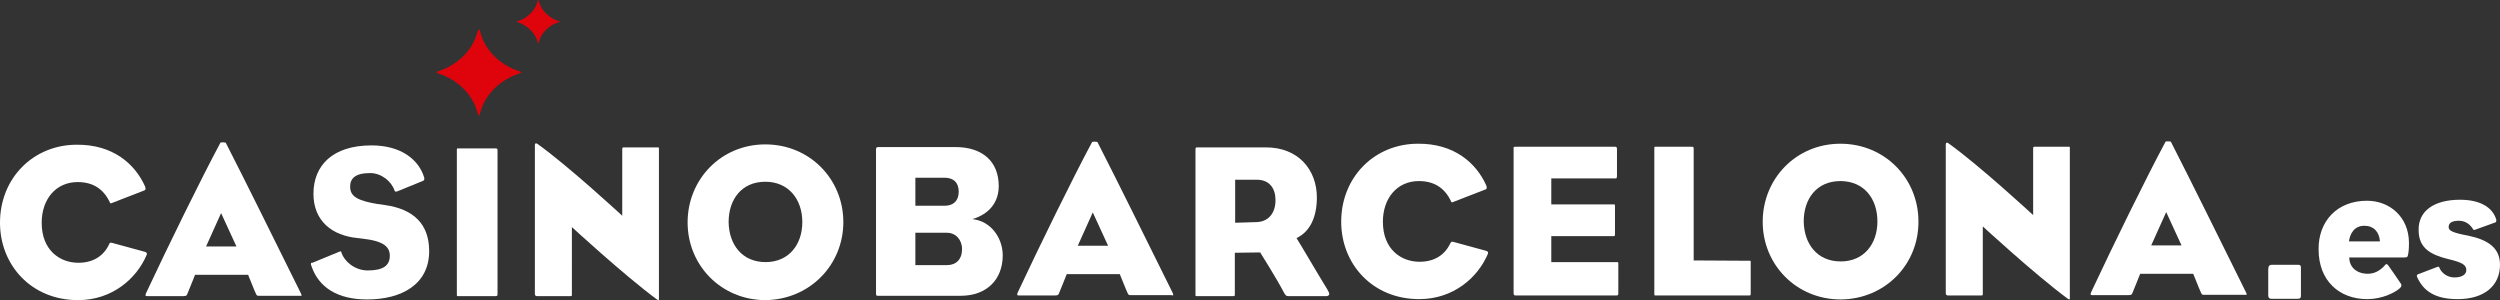<?xml version="1.0" encoding="utf-8"?>
<!-- Generator: Adobe Illustrator 27.0.1, SVG Export Plug-In . SVG Version: 6.00 Build 0)  -->
<svg version="1.1" id="_x30_3" xmlns="http://www.w3.org/2000/svg" xmlns:xlink="http://www.w3.org/1999/xlink" x="0px" y="0px"
	 viewBox="0 0 749.7 90" style="enable-background:new 0 0 749.7 90;" xml:space="preserve">
<rect x="0" y="0" width="749.7" height="90" fill="#333333" stroke="none"/>
<style type="text/css">
	.st0{display:none;fill:#DF040B;}
	.st1{fill:#DF040B;}
	.st2{fill:#FFFFFF;}
</style>
<g id="Capa_39">
</g>
<g id="Capa_36">
</g>
<g id="Logo_x5F_02_x5F_b_00000037663692745268114470000015751869417357428619_">
	<g id="Logo_x5F_Original_00000165224347834613364530000007153895917863694241_">
		<path class="st0" d="M227-121L227-121L227-121c0-0.2-0.4-0.3-0.4-0.3c-6.2-1.8-11.5-6.8-13.1-12.7l-0.3-1c0,0,0-0.3-0.2-0.3l0,0
			c-0.2,0-0.2,0.3-0.2,0.3l-0.3,1c-1.6,5.9-6.8,10.8-13.1,12.7c0,0-0.4,0.1-0.4,0.3l0,0l0,0l0,0l0,0c0,0.2,0.4,0.3,0.4,0.3
			c6.2,1.8,11.5,6.8,13.1,12.7l0.3,1c0,0,0,0.3,0.2,0.3l0,0c0.2,0,0.2-0.3,0.2-0.3l0.3-1c1.6-5.9,6.8-10.8,13.1-12.7
			C226.6-120.7,227-120.8,227-121L227-121L227-121L227-121z"/>
		<path class="st0" d="M239.9-137.8L239.9-137.8L239.9-137.8c0-0.1-0.2-0.2-0.2-0.2c-3.2-0.9-5.9-3.5-6.8-6.5l-0.1-0.5
			c0,0,0-0.1-0.1-0.1l0,0c-0.1,0-0.1,0.1-0.1,0.1l-0.1,0.5c-0.8,3-3.5,5.6-6.8,6.6c0,0-0.2,0-0.2,0.2l0,0l0,0l0,0l0,0
			c0,0.1,0.2,0.2,0.2,0.2c3.2,0.9,5.9,3.5,6.8,6.5l0.1,0.5c0,0,0,0.1,0.1,0.1l0,0c0.1,0,0.1-0.1,0.1-0.1l0.1-0.5
			c0.8-3,3.5-5.6,6.8-6.6C239.8-137.7,239.9-137.7,239.9-137.8L239.9-137.8L239.9-137.8L239.9-137.8z"/>
		<path class="st1" d="M156.2,21.7L156.2,21.7L156.2,21.7c0-0.2-0.3-0.3-0.3-0.3c-5.7-1.7-10.4-6.2-11.8-11.5L143.8,9
			c0,0,0-0.2-0.2-0.2l0,0c-0.2,0-0.2,0.2-0.2,0.2l-0.3,0.9c-1.4,5.3-6.2,9.8-11.8,11.5c0,0-0.3,0.1-0.3,0.3l0,0l0,0l0,0l0,0
			c0,0.2,0.3,0.3,0.3,0.3c5.7,1.7,10.4,6.2,11.8,11.5l0.3,0.9c0,0,0,0.2,0.2,0.2l0,0c0.2,0,0.2-0.2,0.2-0.2l0.3-0.9
			c1.4-5.3,6.2-9.8,11.8-11.5C155.8,22,156.2,21.9,156.2,21.7L156.2,21.7L156.2,21.7L156.2,21.7z"/>
		<path class="st1" d="M167.9,6.5L167.9,6.5L167.9,6.5c0-0.1-0.2-0.1-0.2-0.1c-2.9-0.9-5.4-3.2-6.1-5.9l-0.1-0.4c0,0,0-0.1-0.1-0.1
			l0,0c-0.1,0-0.1,0.1-0.1,0.1l-0.1,0.4c-0.7,2.7-3.2,5.1-6.1,5.9c0,0-0.2,0-0.2,0.1l0,0l0,0l0,0l0,0c0,0.1,0.2,0.1,0.2,0.1
			c2.9,0.9,5.4,3.2,6.1,5.9l0.1,0.4c0,0,0,0.1,0.1,0.1l0,0c0.1,0,0.1-0.1,0.1-0.1l0.1-0.4c0.7-2.7,3.2-5.1,6.1-5.9
			C167.7,6.7,167.9,6.6,167.9,6.5L167.9,6.5L167.9,6.5L167.9,6.5z"/>
		<path class="st2" d="M93.4,79.8c2.2,6.4,7.8,10,16.7,10c10.3,0,18.6-4.5,18.6-14.5c0-8.2-4.8-12.6-13.2-13.8
			c-0.9-0.1-1.6-0.3-2.2-0.3c-5.9-1-8.3-2.2-8.3-5.2c0-2.4,1.4-4.1,6-4.1c3.4,0,6.4,2.5,7.3,5.2c0.1,0.3,0.3,0.5,0.8,0.3l7.6-3.1
			c0.4-0.1,0.7-0.4,0.5-1.1c-1.7-5.5-7.1-9.6-15.8-9.6c-11.6,0-17.4,6-17.4,14.5c0,8.1,5.5,12.6,13.4,13.3c0.5,0.1,1.1,0.1,1.6,0.2
			c6,0.7,7.9,2.4,7.9,5.1c0,3-2.1,4.4-6.6,4.4c-4.1,0-7.1-2.9-7.9-5.3c-0.1-0.5-0.1-0.5-0.7-0.3l-8,3.3
			C93.2,78.7,93.1,79.1,93.4,79.8L93.4,79.8z"/>
		<path class="st2" d="M149.2,45.1c0-0.5-0.1-0.6-0.7-0.6c-4.3,0-6.7,0-10.9,0c-0.6,0-0.6-0.1-0.6,0.6c0,8.1,0,14.4,0,21.6
			c0,6.7,0,13.4,0,21.5c0,0.7,0,0.6,0.6,0.6c4.1,0,6.5,0,10.9,0c0.6,0,0.7-0.1,0.7-0.6c0-5.1,0-13.1,0-21.5S149.2,50.2,149.2,45.1
			L149.2,45.1z"/>
		<path class="st2" d="M197.6,89.9V44.3c-0.1-0.1-0.2-0.1-0.5-0.1c-4.1,0-6,0-10,0c-0.5,0-0.5,0.1-0.5,0.8v19.7
			c0,0-16.1-14.9-25.5-21.6c-0.3-0.2-0.7-0.2-0.7,0.4v44.7c0,0.3,0.2,0.6,0.6,0.6c3.9,0,5.8,0,9.9,0c0.6,0,0.6,0,0.6-0.6V68.1
			c0,0,15.5,14.3,25.5,21.7C197.3,90,197.5,90,197.6,89.9L197.6,89.9z"/>
		<path class="st2" d="M299.5,55.8c0-7.4-4.9-11.7-13-11.7c-8.6,0-15.8,0-23,0c-0.6,0-0.8,0.1-0.8,0.7c0,16.6,0,26.4,0,43
			c0,0.9,0.1,0.9,0.6,0.9c9.5,0,15.5,0,24.8,0c7.8,0,12.6-4.9,12.6-12.1c0-5.2-3.5-10.3-9.1-10.9C296.7,64.2,299.5,60.6,299.5,55.8
			L299.5,55.8z M287.5,57.5c0,2.6-1.5,4.2-4.2,4.2h-8.8v-8.4h8.8C286,53.3,287.5,54.8,287.5,57.5L287.5,57.5z M288.5,74.7
			c0,3.1-1.8,4.8-4.5,4.8h-9.5v-9.7h9.5C286.6,69.8,288.5,71.9,288.5,74.7L288.5,74.7z"/>
		<path class="st2" d="M351.6,87.7c-7.2-14.5-16.2-32.8-22.5-45.1c-0.1-0.1-1.5-0.2-1.6,0c-6,11.2-15.5,30.6-22.3,45.1
			c-0.3,0.7-0.2,0.9,0.3,0.9c4.3,0,6.6,0,10.9,0c0.9,0,1-0.2,1.2-0.7c0.7-1.6,1.5-3.8,2.3-5.7h15.9c0.7,1.6,1.6,4.1,2.4,5.8
			c0.2,0.5,0.5,0.5,0.8,0.5c5.1,0,9.1,0,12.3,0C351.9,88.7,352,88.6,351.6,87.7L351.6,87.7z M332.3,73.7h-9.1l4.5-10L332.3,73.7
			L332.3,73.7z"/>
		<path class="st2" d="M90.2,87.9C83,73.4,74,55.1,67.7,42.8c-0.1-0.1-1.5-0.2-1.6,0c-6,11.2-15.5,30.6-22.3,45.1
			c-0.3,0.7-0.2,0.9,0.3,0.9c4.3,0,6.6,0,10.9,0c0.9,0,1-0.2,1.2-0.7c0.7-1.6,1.5-3.8,2.3-5.7h15.9c0.7,1.6,1.6,4.1,2.4,5.8
			c0.2,0.5,0.5,0.5,0.8,0.5c5.1,0,9.1,0,12.3,0C90.5,88.8,90.6,88.7,90.2,87.9L90.2,87.9z M70.9,73.9h-9.1l4.5-10L70.9,73.9
			L70.9,73.9z"/>
		<path class="st2" d="M398.1,86.9c-3.8-6.2-7.6-12.8-9.3-15.5c4-1.9,6.1-6.2,6.1-12.2c0-8.1-5.4-15.1-15.5-15H359
			c-0.2,0-0.5-0.1-0.5,0.6c0,8.2,0,14.5,0,21.8c0,6.8,0,13.5,0,21.6c0,0.7,0,0.6,0.5,0.6c3.9,0,6.6,0,10.8,0c0.5,0,0.5-0.1,0.5-0.6
			c0-5.1,0-12.4,0-12.4l7.6-0.1c0,0,4.8,7.6,7,11.8c0.6,1.2,0.9,1.3,1.4,1.3h11.6C398.7,88.6,398.9,88.2,398.1,86.9L398.1,86.9z
			 M382.5,60c0,3.8-2,6.4-5.5,6.6l-6.6,0.2V53.9h6.5C380.7,53.9,382.5,56.5,382.5,60L382.5,60z"/>
		<path class="st2" d="M434.9,73c-1.6,3.4-4.7,5.5-9.2,5.5c-5.5,0-11-3.7-11-12c0-7,4.2-12.2,10.8-12.2c4.5,0,7.7,2,9.6,6
			c0.1,0.3,0.2,0.5,0.6,0.3l9.8-3.8c0.3-0.1,0.5-0.4,0.2-1.2c-3-6.7-9.6-12.6-20.5-12.5c-12.9,0-23,9.9-23,23.4
			c0,12.6,9.3,23.2,23.4,23.2c10.3,0,17.6-6.5,20.6-13.6c0.1-0.4,0.1-0.7-0.6-0.9l-9.9-2.7C435.2,72.4,435.1,72.7,434.9,73L434.9,73
			z"/>
		<path class="st2" d="M32.7,73.3c-1.6,3.4-4.7,5.5-9.2,5.5c-5.5,0-11-3.7-11-12c0-7,4.2-12.2,10.8-12.2c4.5,0,7.7,2,9.6,6
			c0.1,0.3,0.2,0.5,0.6,0.3l9.8-3.8c0.3-0.1,0.5-0.4,0.2-1.2c-3-6.7-9.6-12.6-20.5-12.5c-12.9,0-23,9.9-23,23.4
			C0,79.4,9.3,90,23.4,90C33.7,90,41,83.5,44,76.4c0.1-0.4,0.1-0.7-0.6-0.9l-9.9-2.7C32.9,72.7,32.9,72.9,32.7,73.3L32.7,73.3z"/>
		<path class="st2" d="M484.7,53.5c0.1-0.2,0.2-0.4,0.2-0.6c0-2.8,0-4.7,0-8c0-0.8-0.1-0.9-0.7-0.9h-29.7c-0.7,0-0.6,0.1-0.6,0.7
			c0,12.6,0,31.5,0,43c0,0.8,0.1,0.9,0.7,0.9h30c0.7,0,0.7-0.1,0.7-0.9c0-2.7,0-5.2,0-8.5c0-0.3,0-0.5-0.1-0.6h-20v-7.8h18.9
			c0.2-0.1,0.2-0.3,0.2-0.8c0-2.6,0-4.8,0-8c0-0.3,0-0.6-0.1-0.7h-19v-7.8H484.7L484.7,53.5z"/>
		<path class="st2" d="M507.9,78.1L507.9,78.1c0,0,0-26.6,0-33.5c0-0.5-0.1-0.6-0.6-0.6c-4.1,0-6.8,0-10.6,0c-0.6,0-0.6-0.1-0.6,0.6
			c0,8.2,0,14.5,0,21.8c0,6.8,0,13.5,0,21.6c0,0.7,0,0.6,0.6,0.6c3.9,0,23.7,0,27.8,0c0.5,0,0.5-0.1,0.5-0.6c0-5.1,0-7,0-9.5
			c0-0.1,0-0.2-0.1-0.3L507.9,78.1L507.9,78.1L507.9,78.1z"/>
		<path class="st2" d="M575.3,66.4c0-12.9-10.1-23.3-23.4-23.3c-13.3,0-23.3,10.5-23.3,23.4s10.1,23.3,23.4,23.3
			C565.3,89.7,575.4,79.3,575.3,66.4L575.3,66.4z M563,66.4c0,6.8-4.1,12-11,12c-7.1,0-11-5.3-11.1-12c0-6.8,3.9-12.1,11-12.1
			C559,54.3,563,59.6,563,66.4L563,66.4z"/>
		<path class="st2" d="M252.9,66.6c0-12.9-10.1-23.3-23.4-23.3c-13.3,0-23.3,10.5-23.3,23.4S216.3,90,229.6,90
			C242.9,89.8,252.9,79.4,252.9,66.6L252.9,66.6z M240.6,66.6c0,6.8-4.1,12-11,12c-7.1,0-11-5.3-11.1-12c0-6.8,3.9-12.1,11-12.1
			C236.5,54.5,240.6,59.8,240.6,66.6L240.6,66.6z"/>
		<path class="st2" d="M620.7,89.7V44.1c-0.1-0.1-0.2-0.1-0.5-0.1c-4.1,0-6,0-10,0c-0.5,0-0.5,0.1-0.5,0.8v19.7
			c0,0-16.1-14.9-25.5-21.6c-0.3-0.2-0.7-0.2-0.7,0.4V88c0,0.3,0.2,0.6,0.6,0.6c3.9,0,5.8,0,9.9,0c0.6,0,0.6,0,0.6-0.6V67.9
			c0,0,15.5,14.3,25.5,21.7C620.4,89.8,620.6,89.8,620.7,89.7L620.7,89.7z"/>
		<path class="st2" d="M673.5,87.6c-7.2-14.5-16.2-32.8-22.5-45.1c-0.1-0.1-1.5-0.2-1.6,0c-6,11.2-15.5,30.6-22.3,45.1
			c-0.3,0.7-0.2,0.9,0.3,0.9c4.3,0,6.6,0,10.9,0c0.9,0,1-0.2,1.2-0.7c0.7-1.6,1.5-3.8,2.3-5.7h15.9c0.7,1.6,1.6,4.1,2.4,5.8
			c0.2,0.5,0.5,0.5,0.8,0.5c5.1,0,9.1,0,12.3,0C673.8,88.5,673.9,88.4,673.5,87.6L673.5,87.6z M654.2,73.6h-9.1l4.5-10L654.2,73.6
			L654.2,73.6z"/>
		<path class="st2" d="M690,80.3c0-0.7-0.2-0.9-0.9-0.9c-1.6,0-5.6,0-7.8,0c-0.7,0-1.1,0.3-1.1,1.4c0,1.3,0,6.4,0,7.7
			c0,0.8,0.3,1.1,1,1.1c1.7,0,6.3,0,7.8,0c0.9,0,1-0.3,1-1.2C690,85.6,690,83.7,690,80.3L690,80.3z M709.8,60.2
			c-9,0-14.6,6.2-14.5,14.6c0,9.4,6.2,14.9,14.6,14.9c4.3,0,8.1-1.8,9.8-3.3c0.4-0.4,0.6-0.8,0.3-1.3c-1.1-1.7-2.7-3.9-3.8-5.5
			c-0.3-0.4-0.6-0.5-0.8-0.3c-0.9,1.1-2.7,2.8-5.3,2.8c-3.3,0-5.6-1.9-5.6-4.9c0,0,11.7,0,16.5,0c0.8,0,1-0.1,1.1-0.7
			c0.2-0.9,0.3-1.8,0.3-3.8C722.3,65,716.6,60.2,709.8,60.2L709.8,60.2z M704.4,72.4c0.3-2.3,1.6-4.7,4.6-4.7c2.8,0,4.5,1.8,4.7,4.7
			H704.4L704.4,72.4z M724.9,83.2c1.8,3.9,5.1,6.5,12.1,6.5c8.1,0,12.7-4.1,12.7-10.3c0-5.2-3.8-7.5-9.4-8.7c-4.8-0.9-6-1.5-6-2.6
			c0-1.2,0.9-1.9,3.1-1.9c1.8,0,3.3,1,4.2,2.5c0.2,0.3,0.3,0.3,0.6,0.2l6.1-2.2c0.3-0.1,0.3-0.4,0.3-0.8c-1.1-3.7-4.8-6-10.9-6
			c-7.7,0-12.5,3.3-12.4,9.1c0,5.5,3.7,7.4,8.9,8.7c4.3,1,5.4,1.8,5.4,3.3c0,1.2-1.1,2.2-3.6,2.2c-2,0-3.9-1.3-4.5-3
			c-0.1-0.2-0.3-0.3-0.5-0.2l-6,2.3C724.7,82.5,724.7,82.8,724.9,83.2L724.9,83.2z"/>
	</g>
</g>
<g id="Capa_37">
</g>
</svg>
